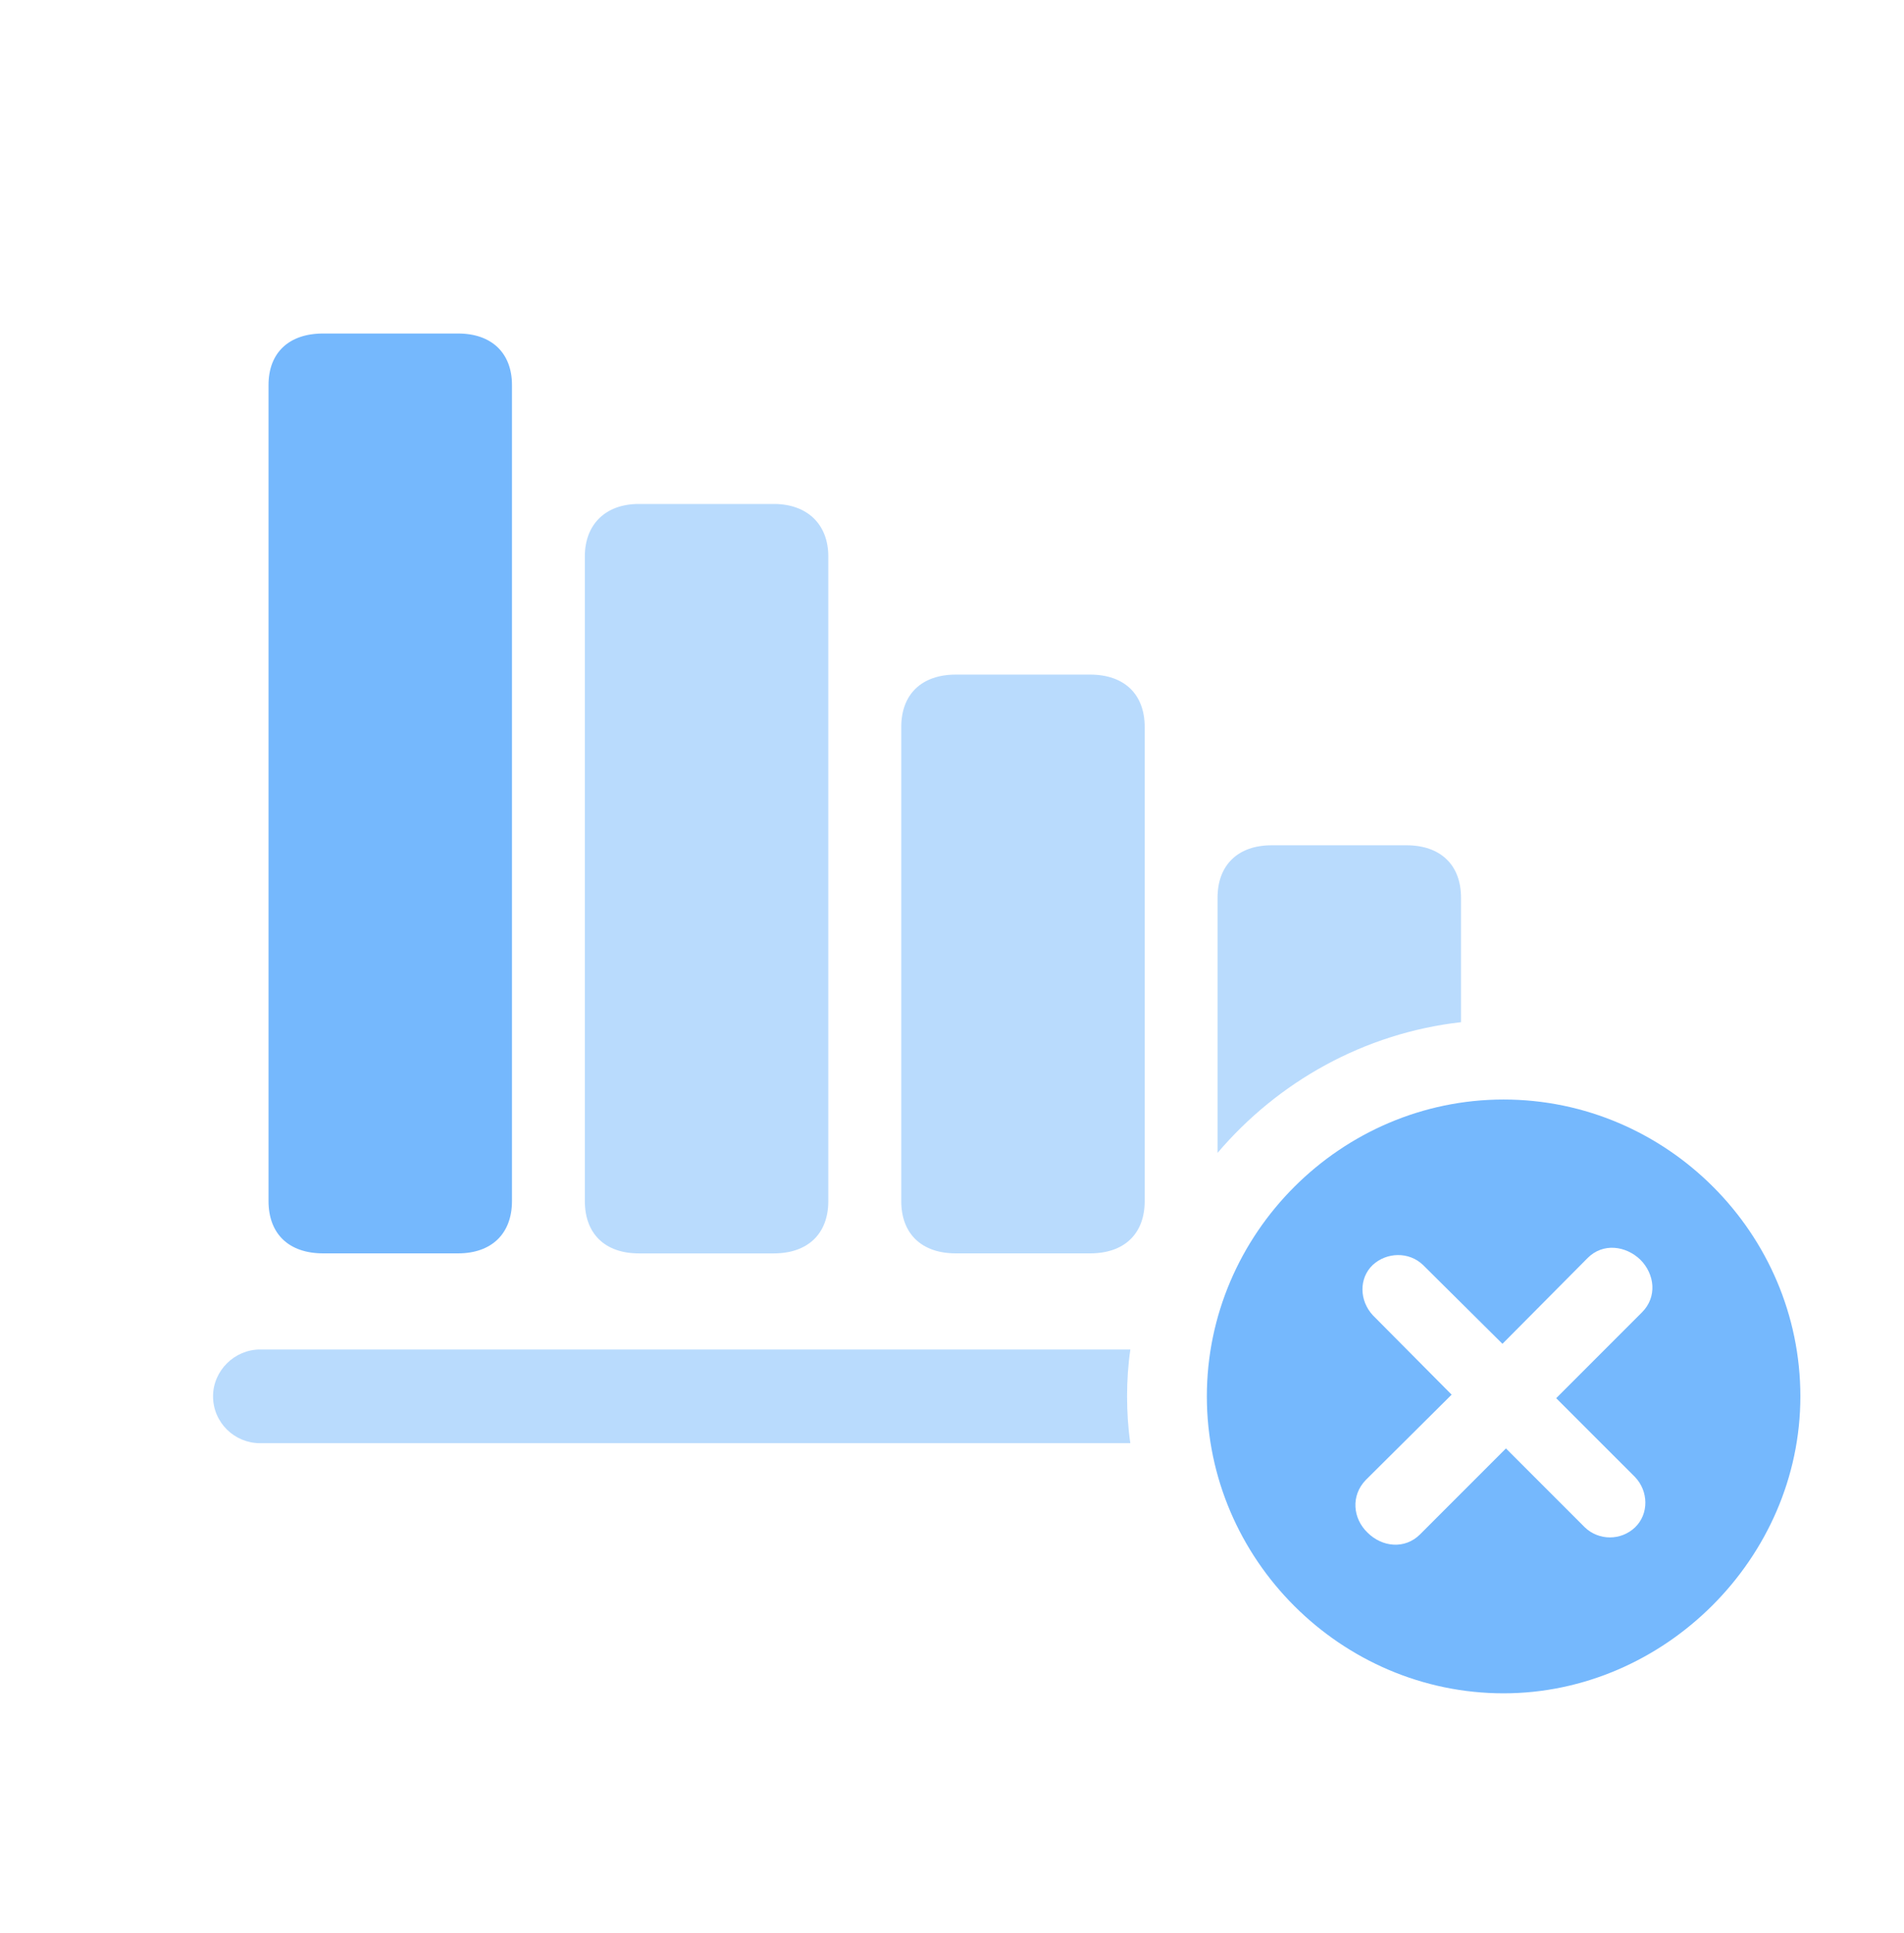 <svg width="68" height="69" viewBox="0 0 68 69" fill="none" xmlns="http://www.w3.org/2000/svg">
<g clip-path="url(#clip0_1929_23446)">
<path opacity="0.5" d="M40.37 48.176C40.289 48.722 40.253 49.28 40.253 49.846C40.253 50.414 40.288 50.974 40.369 51.521H9.288C8.38 51.521 7.609 50.79 7.609 49.846C7.609 48.929 8.38 48.176 9.288 48.176H40.37Z" fill="#75B8FD"/>
<path opacity="0.5" d="M52.179 32.047V36.491C48.72 36.882 45.641 38.618 43.484 41.158V32.047C43.484 30.881 44.212 30.176 45.415 30.176H50.231C51.451 30.176 52.179 30.881 52.179 32.047Z" fill="#75B8FD"/>
<path opacity="0.5" d="M40.882 25.954V42.876C40.882 44.047 40.154 44.744 38.934 44.744H34.136C32.916 44.744 32.188 44.047 32.188 42.876V25.954C32.188 24.783 32.916 24.083 34.136 24.083H38.934C40.154 24.083 40.882 24.783 40.882 25.954Z" fill="#75B8FD"/>
<path opacity="0.5" d="M29.582 19.862V42.877C29.582 44.048 28.849 44.745 27.634 44.745H22.817C21.61 44.745 20.887 44.048 20.887 42.877V19.862C20.887 18.735 21.61 17.991 22.817 17.991H27.634C28.849 17.991 29.582 18.735 29.582 19.862Z" fill="#75B8FD"/>
<path d="M18.285 13.745V42.876C18.285 44.047 17.552 44.744 16.359 44.744H11.542C10.313 44.744 9.59 44.047 9.59 42.876V13.745C9.59 12.596 10.313 11.906 11.542 11.906H16.359C17.552 11.906 18.285 12.596 18.285 13.745Z" fill="#75B8FD"/>
<path d="M64.299 49.851C64.299 55.63 59.438 60.45 53.7 60.45C47.9 60.45 43.102 55.672 43.102 49.851C43.102 44.03 47.9 39.252 53.7 39.252C59.522 39.252 64.299 44.03 64.299 49.851ZM56.705 44.906L53.659 47.973L50.821 45.157C50.321 44.677 49.528 44.698 49.027 45.157C48.526 45.636 48.547 46.429 49.027 46.951L51.844 49.788L48.777 52.835C48.234 53.398 48.318 54.212 48.839 54.712C49.361 55.234 50.175 55.317 50.717 54.775L53.784 51.708L56.601 54.525C57.101 55.004 57.894 55.004 58.395 54.525C58.896 54.045 58.875 53.231 58.395 52.73L55.578 49.914L58.645 46.846C59.188 46.304 59.104 45.49 58.583 44.969C58.061 44.468 57.247 44.364 56.705 44.906Z" fill="#75B8FD"/>
</g>
<defs>
<clipPath id="clip0_1929_23446">
<rect width="56.695" height="48.543" fill="white" transform="translate(7.609 11.904)"/>
</clipPath>
</defs>
</svg>
